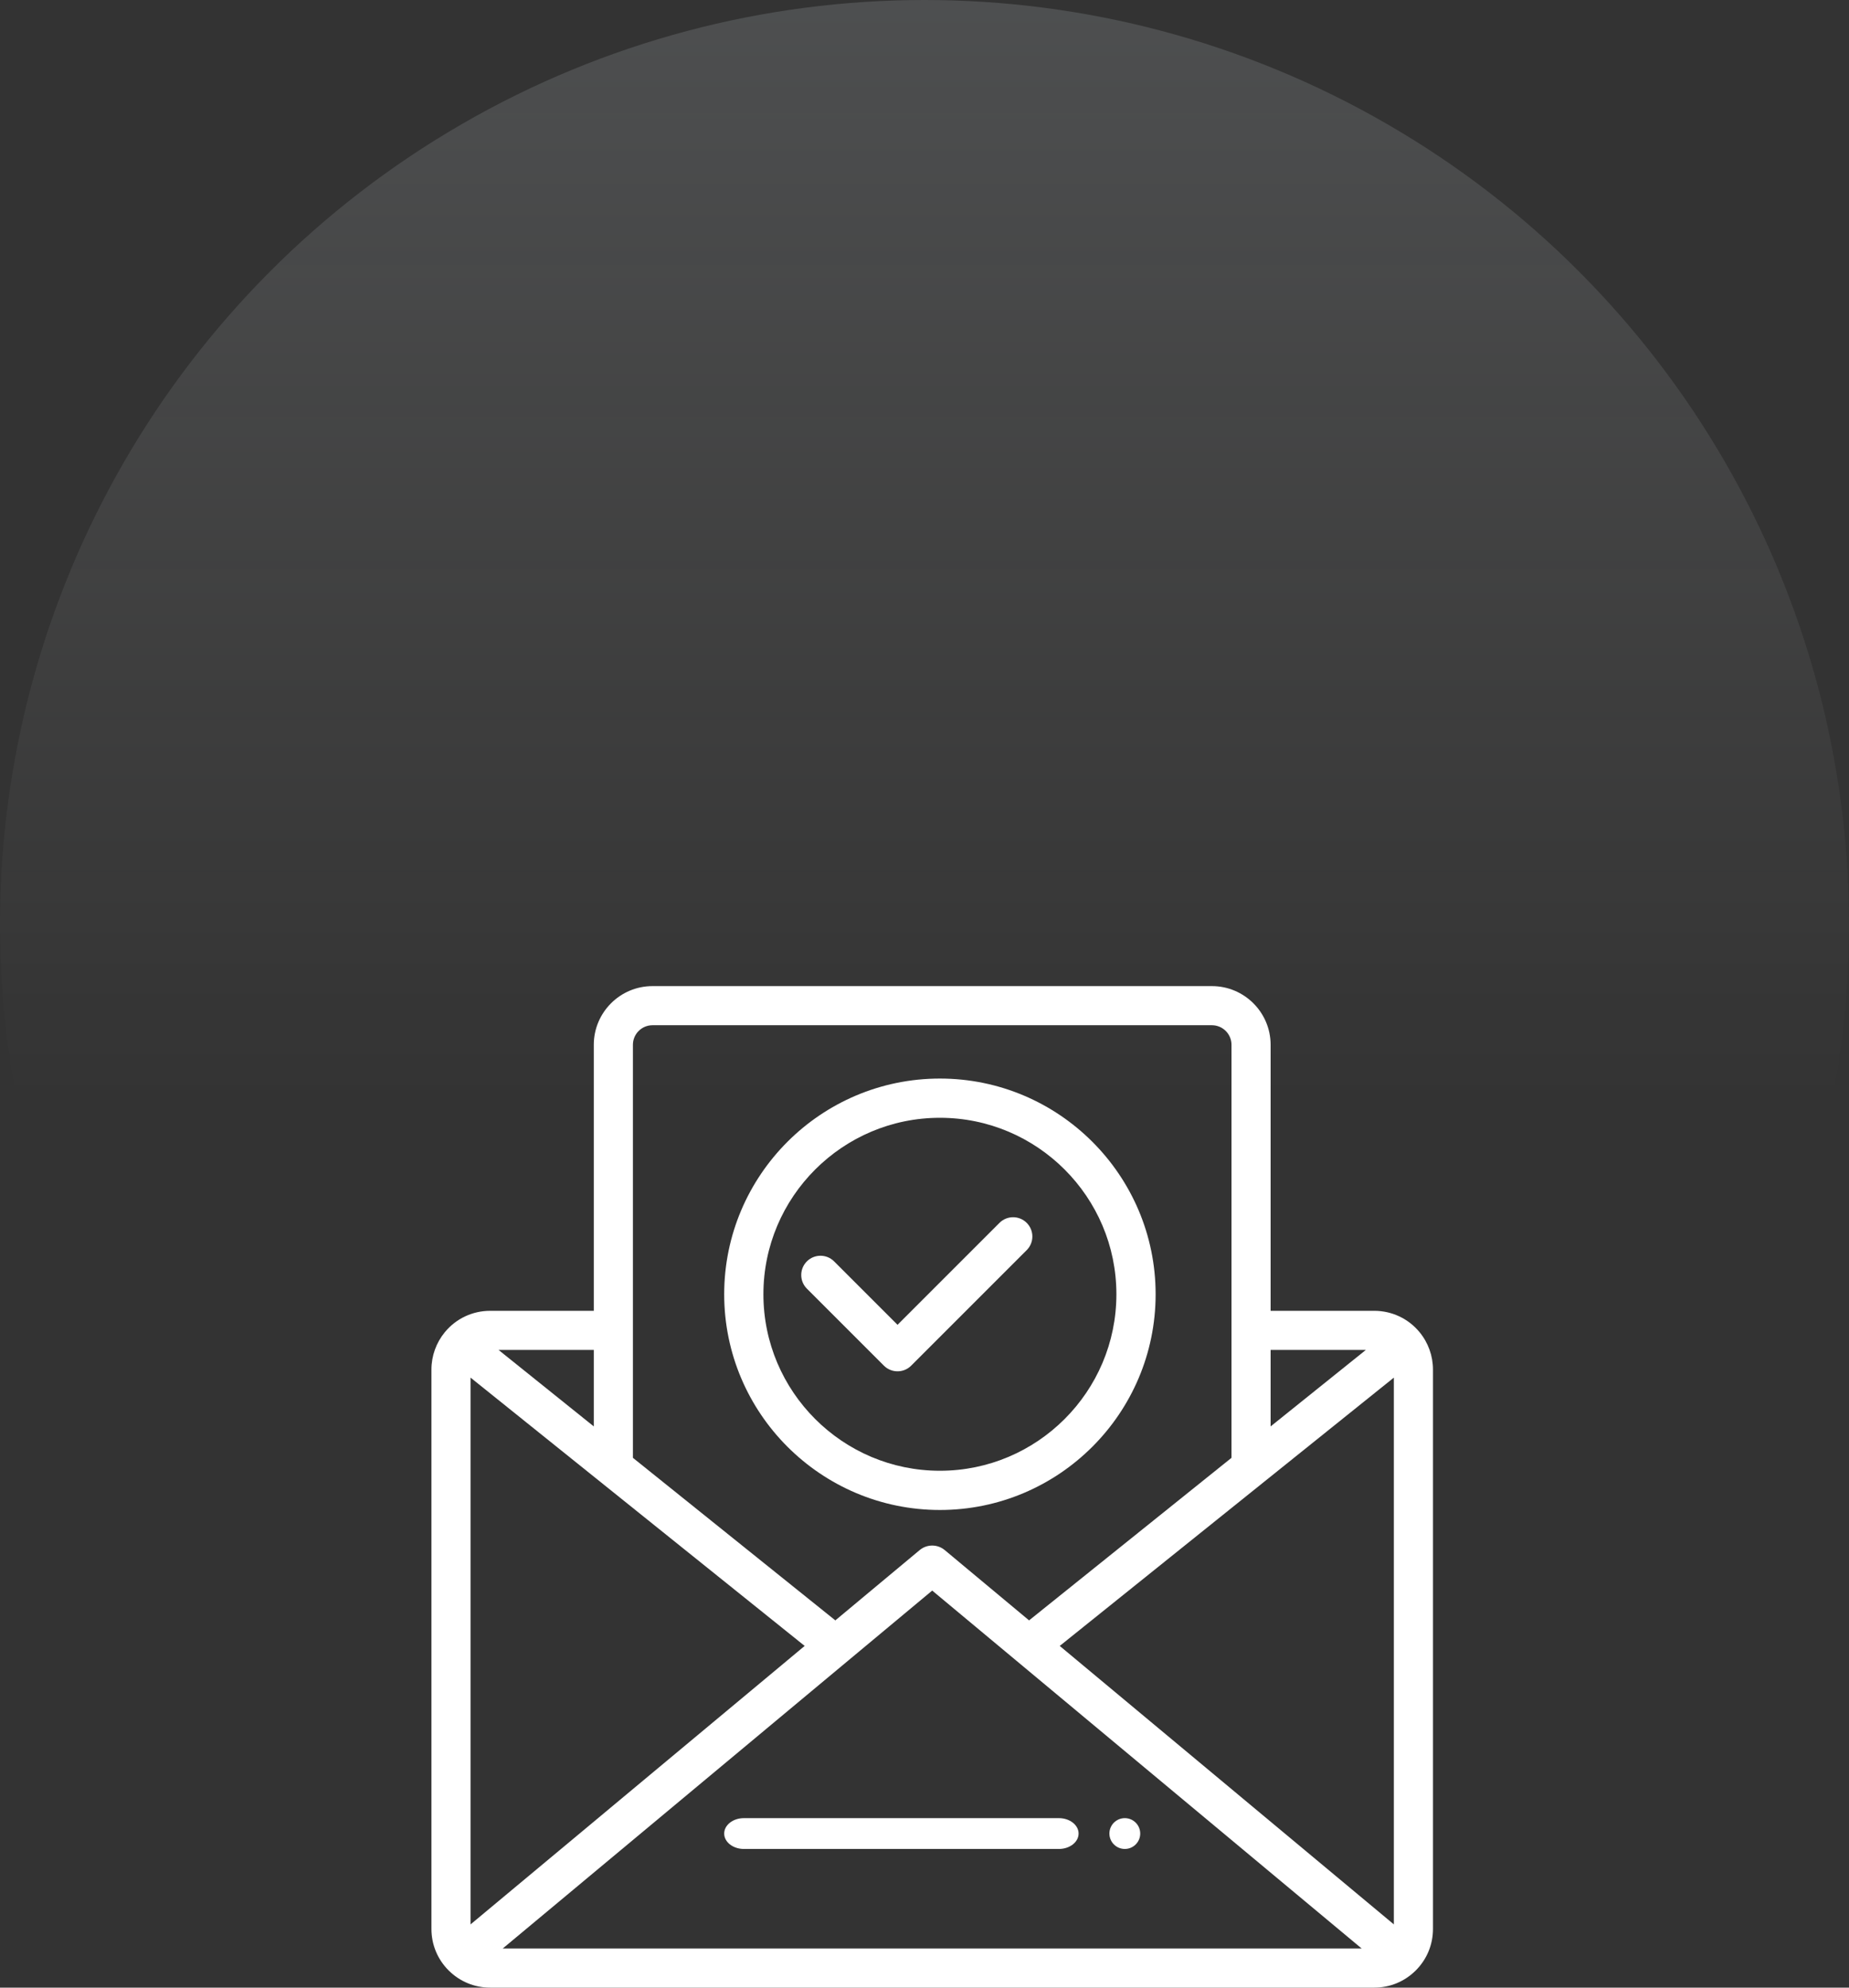 <svg width="120" height="129" viewBox="0 0 120 129" fill="none" xmlns="http://www.w3.org/2000/svg">
<rect x="0" y="0" width="120" height="129" fill="#333333" stroke="none"/>
<circle opacity="0.142" cx="60" cy="60" r="60" fill="url(#paint0_linear_112_67)"/>
<path d="M73 118C72.448 118 72 118.448 72 119C72 119.552 72.448 120 73 120C73.552 120 74 119.552 74 119C74 118.448 73.552 118 73 118Z" fill="white"/>
<path fill-rule="evenodd" clip-rule="evenodd" d="M92.131 86.462C91.406 85.58 90.334 85.074 89.191 85.074H82.463V67.809C82.463 65.709 80.754 64 78.654 64H42.346C40.246 64 38.537 65.709 38.537 67.809V85.074H31.809C30.666 85.074 29.594 85.58 28.87 86.461C28.309 87.142 28 88.002 28 88.883V125.191C28 126.208 28.396 127.165 29.116 127.884L29.123 127.891C29.126 127.894 29.13 127.897 29.133 127.9C29.851 128.609 30.8 129 31.809 129H89.191C90.195 129 91.139 128.614 91.855 127.912L91.869 127.899L91.876 127.892L91.884 127.884C92.604 127.165 93 126.208 93 125.191V88.883C93 88.002 92.691 87.142 92.131 86.462ZM82.463 87.613H88.643L82.463 92.576V87.613ZM42.346 66.539C41.646 66.539 41.076 67.109 41.076 67.809V94.615L54.213 105.165L59.687 100.603C60.158 100.21 60.842 100.21 61.313 100.603L66.787 105.165L79.924 94.615V67.809C79.924 67.109 79.354 66.539 78.654 66.539H42.346ZM38.537 87.613V92.576L32.357 87.613H38.537ZM30.539 89.41V124.896L52.223 106.823L30.539 89.41ZM32.627 126.461L55.037 107.783L60.5 103.231L65.963 107.783L88.373 126.461H32.627ZM68.777 106.823L90.461 124.896V89.41L68.777 106.823Z" fill="white"/>
<path d="M66.634 79.366C66.146 78.878 65.354 78.878 64.866 79.366L58.25 85.982L54.134 81.866C53.646 81.378 52.854 81.378 52.366 81.866C51.878 82.354 51.878 83.146 52.366 83.634L57.366 88.634C57.61 88.878 57.93 89 58.25 89C58.57 89 58.89 88.878 59.134 88.634L66.634 81.134C67.122 80.646 67.122 79.854 66.634 79.366Z" fill="white"/>
<path d="M68.722 118H48.278C47.572 118 47 118.448 47 119C47 119.552 47.572 120 48.278 120H68.722C69.428 120 70 119.552 70 119C70 118.448 69.428 118 68.722 118Z" fill="white"/>
<path fill-rule="evenodd" clip-rule="evenodd" d="M47 84C47 76.28 53.28 70 61 70C68.72 70 75 76.28 75 84C75 91.72 68.72 98 61 98C53.28 98 47 91.72 47 84ZM49.545 84C49.545 90.316 54.684 95.454 61 95.454C67.316 95.454 72.454 90.316 72.454 84C72.454 77.684 67.316 72.546 61 72.546C54.684 72.546 49.545 77.684 49.545 84Z" fill="white"/>
<defs>
<linearGradient id="paint0_linear_112_67" x1="24.641" y1="0" x2="24.641" y2="70.719" gradientUnits="userSpaceOnUse">
<stop stop-color="#EEF8FF"/>
<stop offset="1" stop-color="white" stop-opacity="0.01"/>
</linearGradient>
</defs>
</svg>
